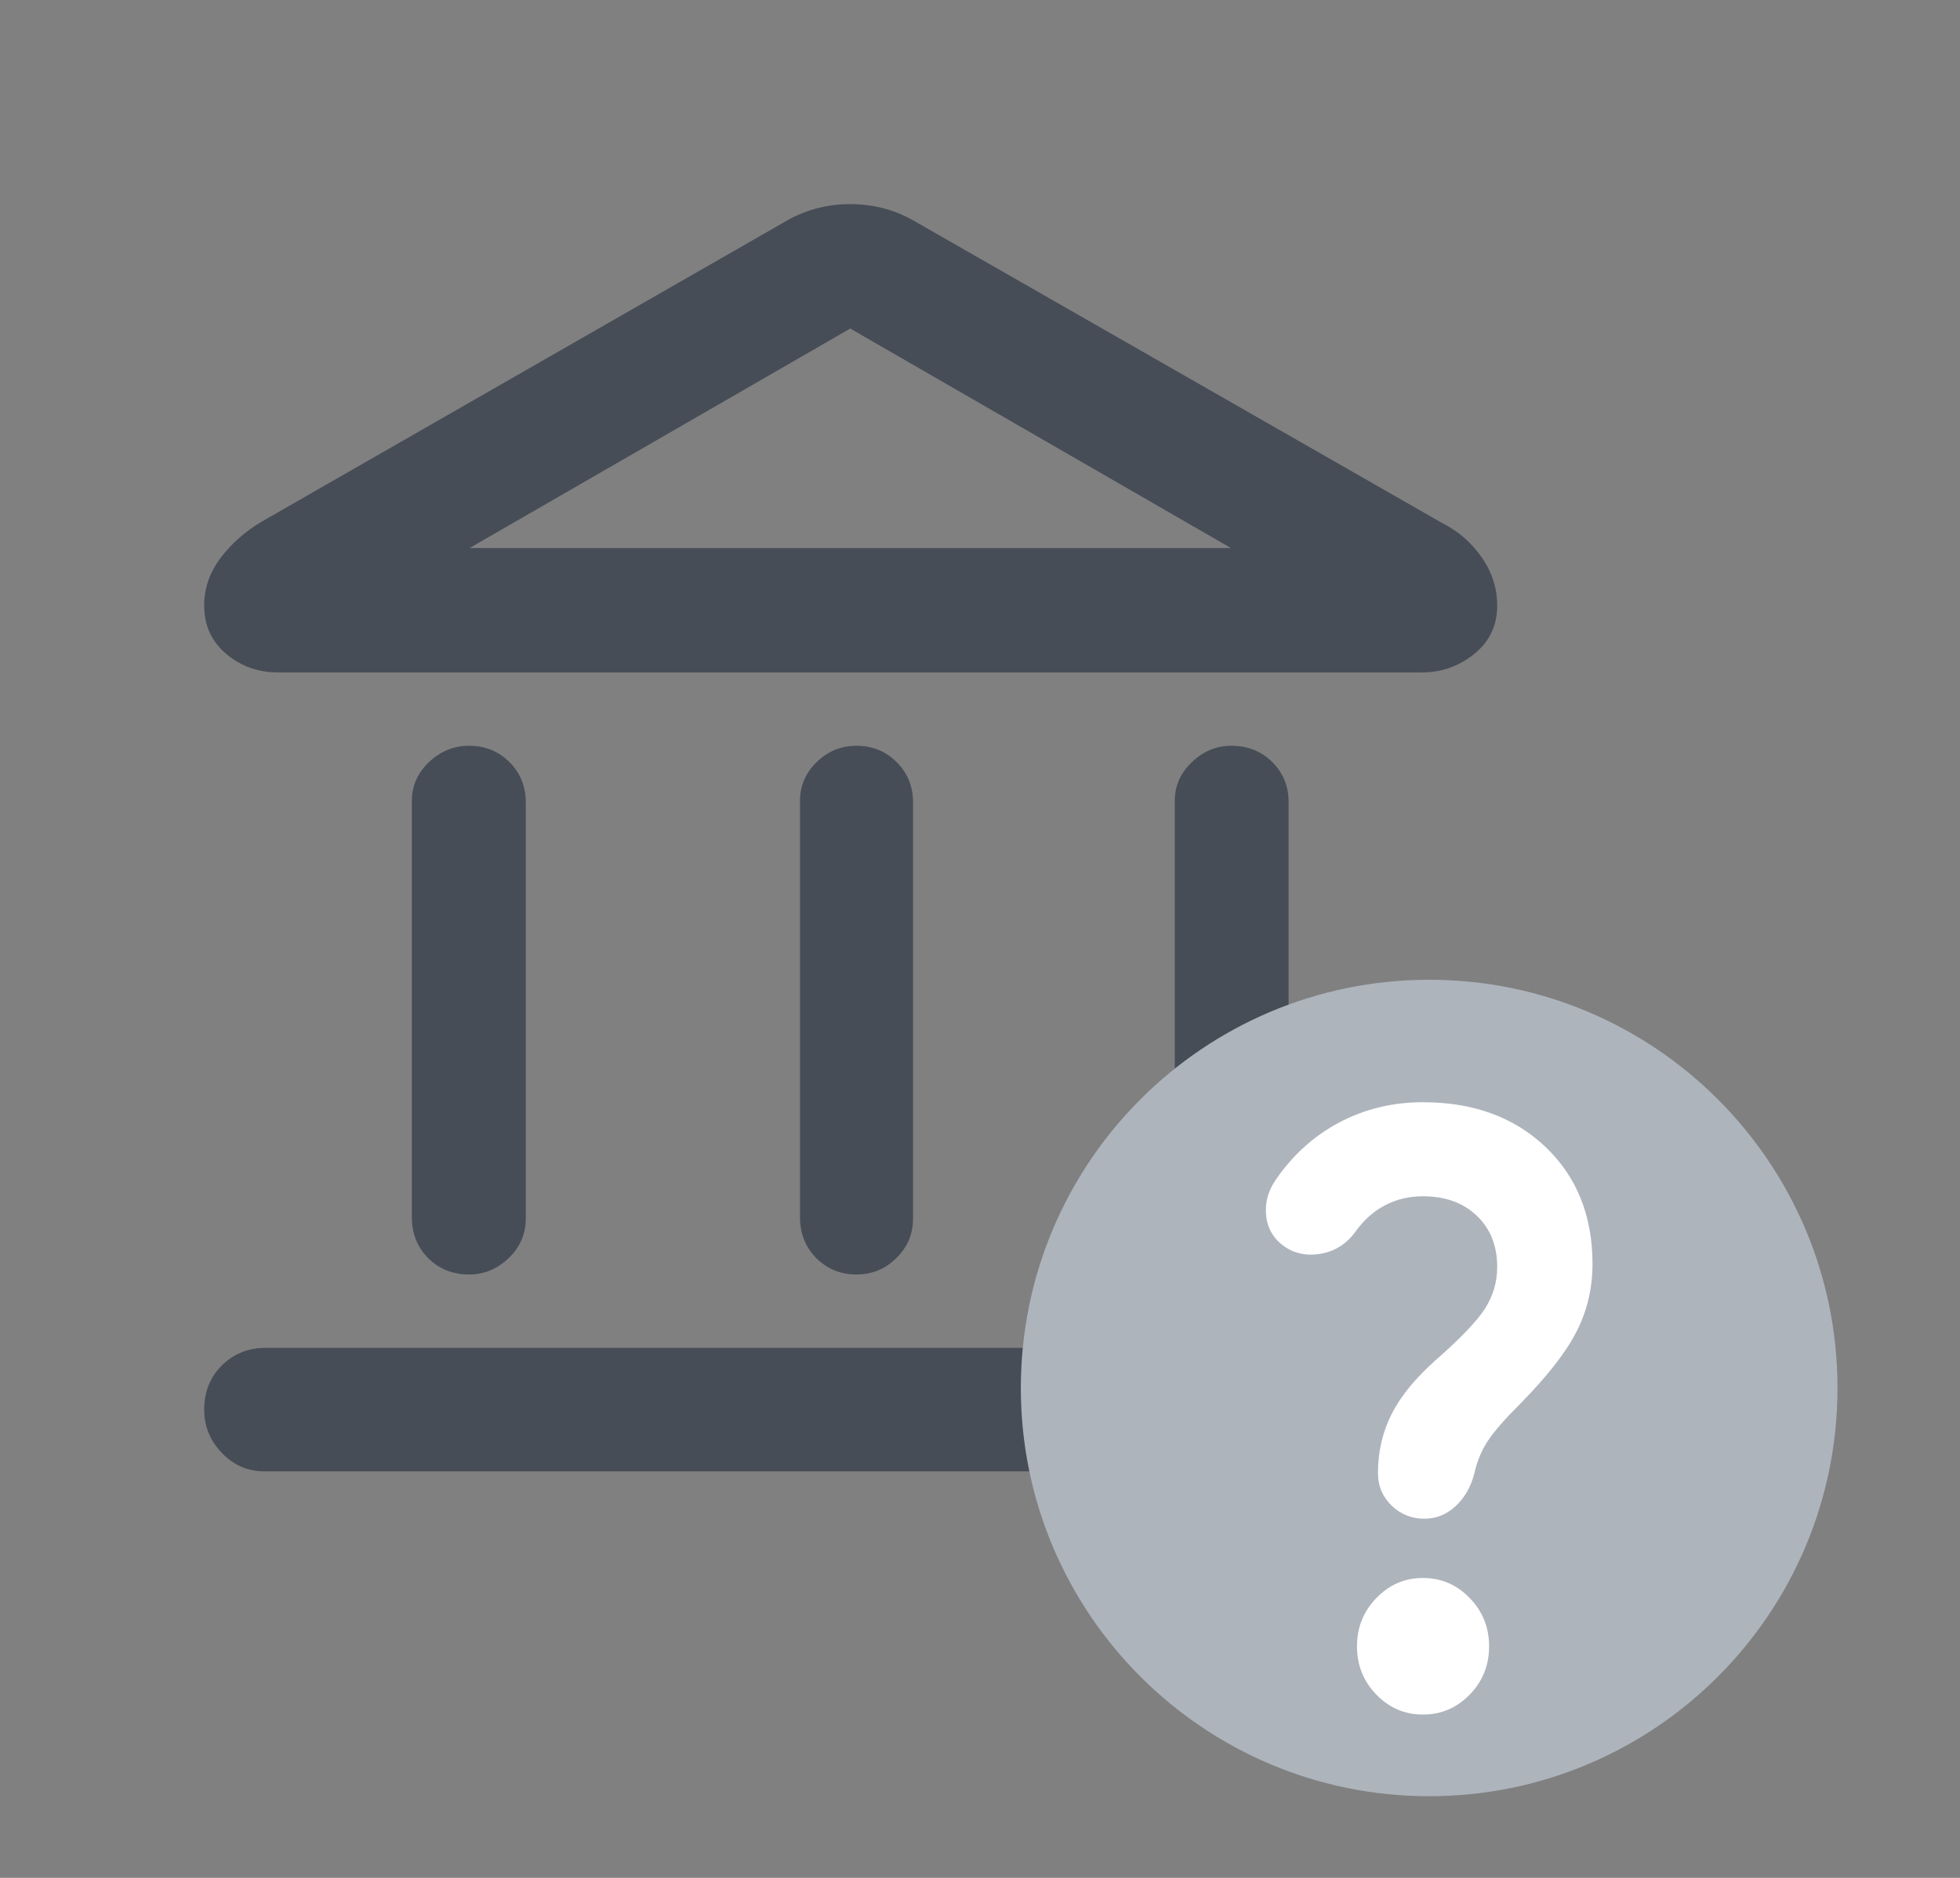 <svg width="24" height="23" viewBox="0 0 24 23" fill="none" xmlns="http://www.w3.org/2000/svg">
<rect x="0" y="0" width="24" height="23" fill="#808080" stroke="none"/>
<path d="M5.746 15.61C5.544 15.61 5.377 15.543 5.243 15.41C5.11 15.276 5.043 15.109 5.043 14.907V9.807C5.043 9.625 5.113 9.467 5.253 9.334C5.393 9.201 5.557 9.134 5.746 9.134C5.94 9.134 6.104 9.201 6.238 9.334C6.371 9.467 6.438 9.631 6.438 9.826V14.926C6.438 15.115 6.368 15.276 6.228 15.41C6.088 15.543 5.928 15.61 5.746 15.61ZM10.488 15.61C10.293 15.61 10.129 15.543 9.996 15.41C9.863 15.276 9.796 15.109 9.796 14.907V9.807C9.796 9.625 9.864 9.467 10 9.334C10.136 9.201 10.299 9.134 10.488 9.134C10.682 9.134 10.846 9.201 10.979 9.334C11.113 9.467 11.18 9.631 11.18 9.826V14.926C11.18 15.115 11.111 15.276 10.975 15.41C10.839 15.543 10.677 15.61 10.488 15.61ZM3.238 18.021C3.034 18.021 2.861 17.946 2.716 17.795C2.572 17.645 2.5 17.468 2.5 17.264C2.5 17.048 2.572 16.868 2.716 16.724C2.861 16.58 3.041 16.508 3.257 16.508H17.585C17.788 16.508 17.964 16.583 18.112 16.734C18.259 16.884 18.333 17.061 18.333 17.264C18.333 17.48 18.259 17.66 18.112 17.805C17.964 17.949 17.782 18.021 17.566 18.021H3.238ZM15.077 15.61C14.882 15.61 14.718 15.543 14.585 15.41C14.451 15.276 14.385 15.109 14.385 14.907V9.807C14.385 9.625 14.455 9.467 14.595 9.334C14.734 9.201 14.895 9.134 15.077 9.134C15.278 9.134 15.446 9.201 15.579 9.334C15.713 9.467 15.779 9.631 15.779 9.826V14.926C15.779 15.115 15.709 15.276 15.57 15.41C15.43 15.543 15.265 15.61 15.077 15.61ZM11.157 2.685L17.654 6.403C17.853 6.503 18.016 6.643 18.143 6.826C18.27 7.008 18.333 7.205 18.333 7.417C18.333 7.66 18.24 7.857 18.053 8.009C17.866 8.16 17.651 8.236 17.408 8.236H3.404C3.161 8.236 2.949 8.16 2.77 8.009C2.59 7.857 2.5 7.66 2.5 7.417C2.5 7.205 2.567 7.011 2.7 6.835C2.833 6.659 2.999 6.512 3.199 6.392L9.665 2.685C9.894 2.562 10.143 2.5 10.411 2.5C10.68 2.5 10.928 2.562 11.157 2.685ZM5.751 6.712H15.072L10.411 4.024L5.751 6.712Z" fill="#474D57"/>
<path d="M22.5 17C22.5 19.761 20.261 22 17.5 22C14.739 22 12.5 19.761 12.5 17C12.5 14.239 14.739 12 17.5 12C20.261 12 22.5 14.239 22.5 17Z" fill="#AEB4BC"/>
<path d="M18.333 15.517C18.333 15.257 18.249 15.048 18.083 14.89C17.916 14.731 17.697 14.652 17.424 14.652C17.254 14.652 17.099 14.689 16.96 14.762C16.82 14.835 16.7 14.942 16.598 15.085C16.48 15.246 16.326 15.338 16.137 15.361C15.948 15.384 15.787 15.333 15.655 15.207C15.559 15.113 15.508 14.996 15.501 14.855C15.494 14.715 15.532 14.584 15.614 14.461C15.821 14.155 16.081 13.918 16.393 13.751C16.706 13.584 17.049 13.5 17.424 13.5C18.041 13.5 18.541 13.683 18.925 14.048C19.308 14.413 19.5 14.891 19.5 15.481C19.5 15.777 19.435 16.053 19.306 16.306C19.177 16.56 18.95 16.852 18.626 17.182C18.432 17.375 18.295 17.531 18.217 17.65C18.139 17.77 18.084 17.903 18.052 18.051C18.009 18.213 17.933 18.346 17.823 18.448C17.713 18.55 17.585 18.601 17.44 18.601C17.285 18.601 17.151 18.547 17.04 18.44C16.928 18.332 16.873 18.2 16.873 18.042C16.873 17.781 16.929 17.539 17.041 17.318C17.154 17.096 17.335 16.875 17.585 16.654C17.883 16.393 18.081 16.185 18.182 16.03C18.282 15.875 18.333 15.704 18.333 15.517ZM17.424 21C17.201 21 17.011 20.918 16.853 20.755C16.695 20.592 16.616 20.395 16.616 20.164C16.616 19.934 16.695 19.736 16.853 19.573C17.011 19.409 17.201 19.327 17.424 19.327C17.647 19.327 17.838 19.409 17.997 19.573C18.155 19.736 18.234 19.934 18.234 20.164C18.234 20.395 18.155 20.592 17.997 20.755C17.838 20.918 17.647 21 17.424 21Z" fill="white"/>
</svg>
